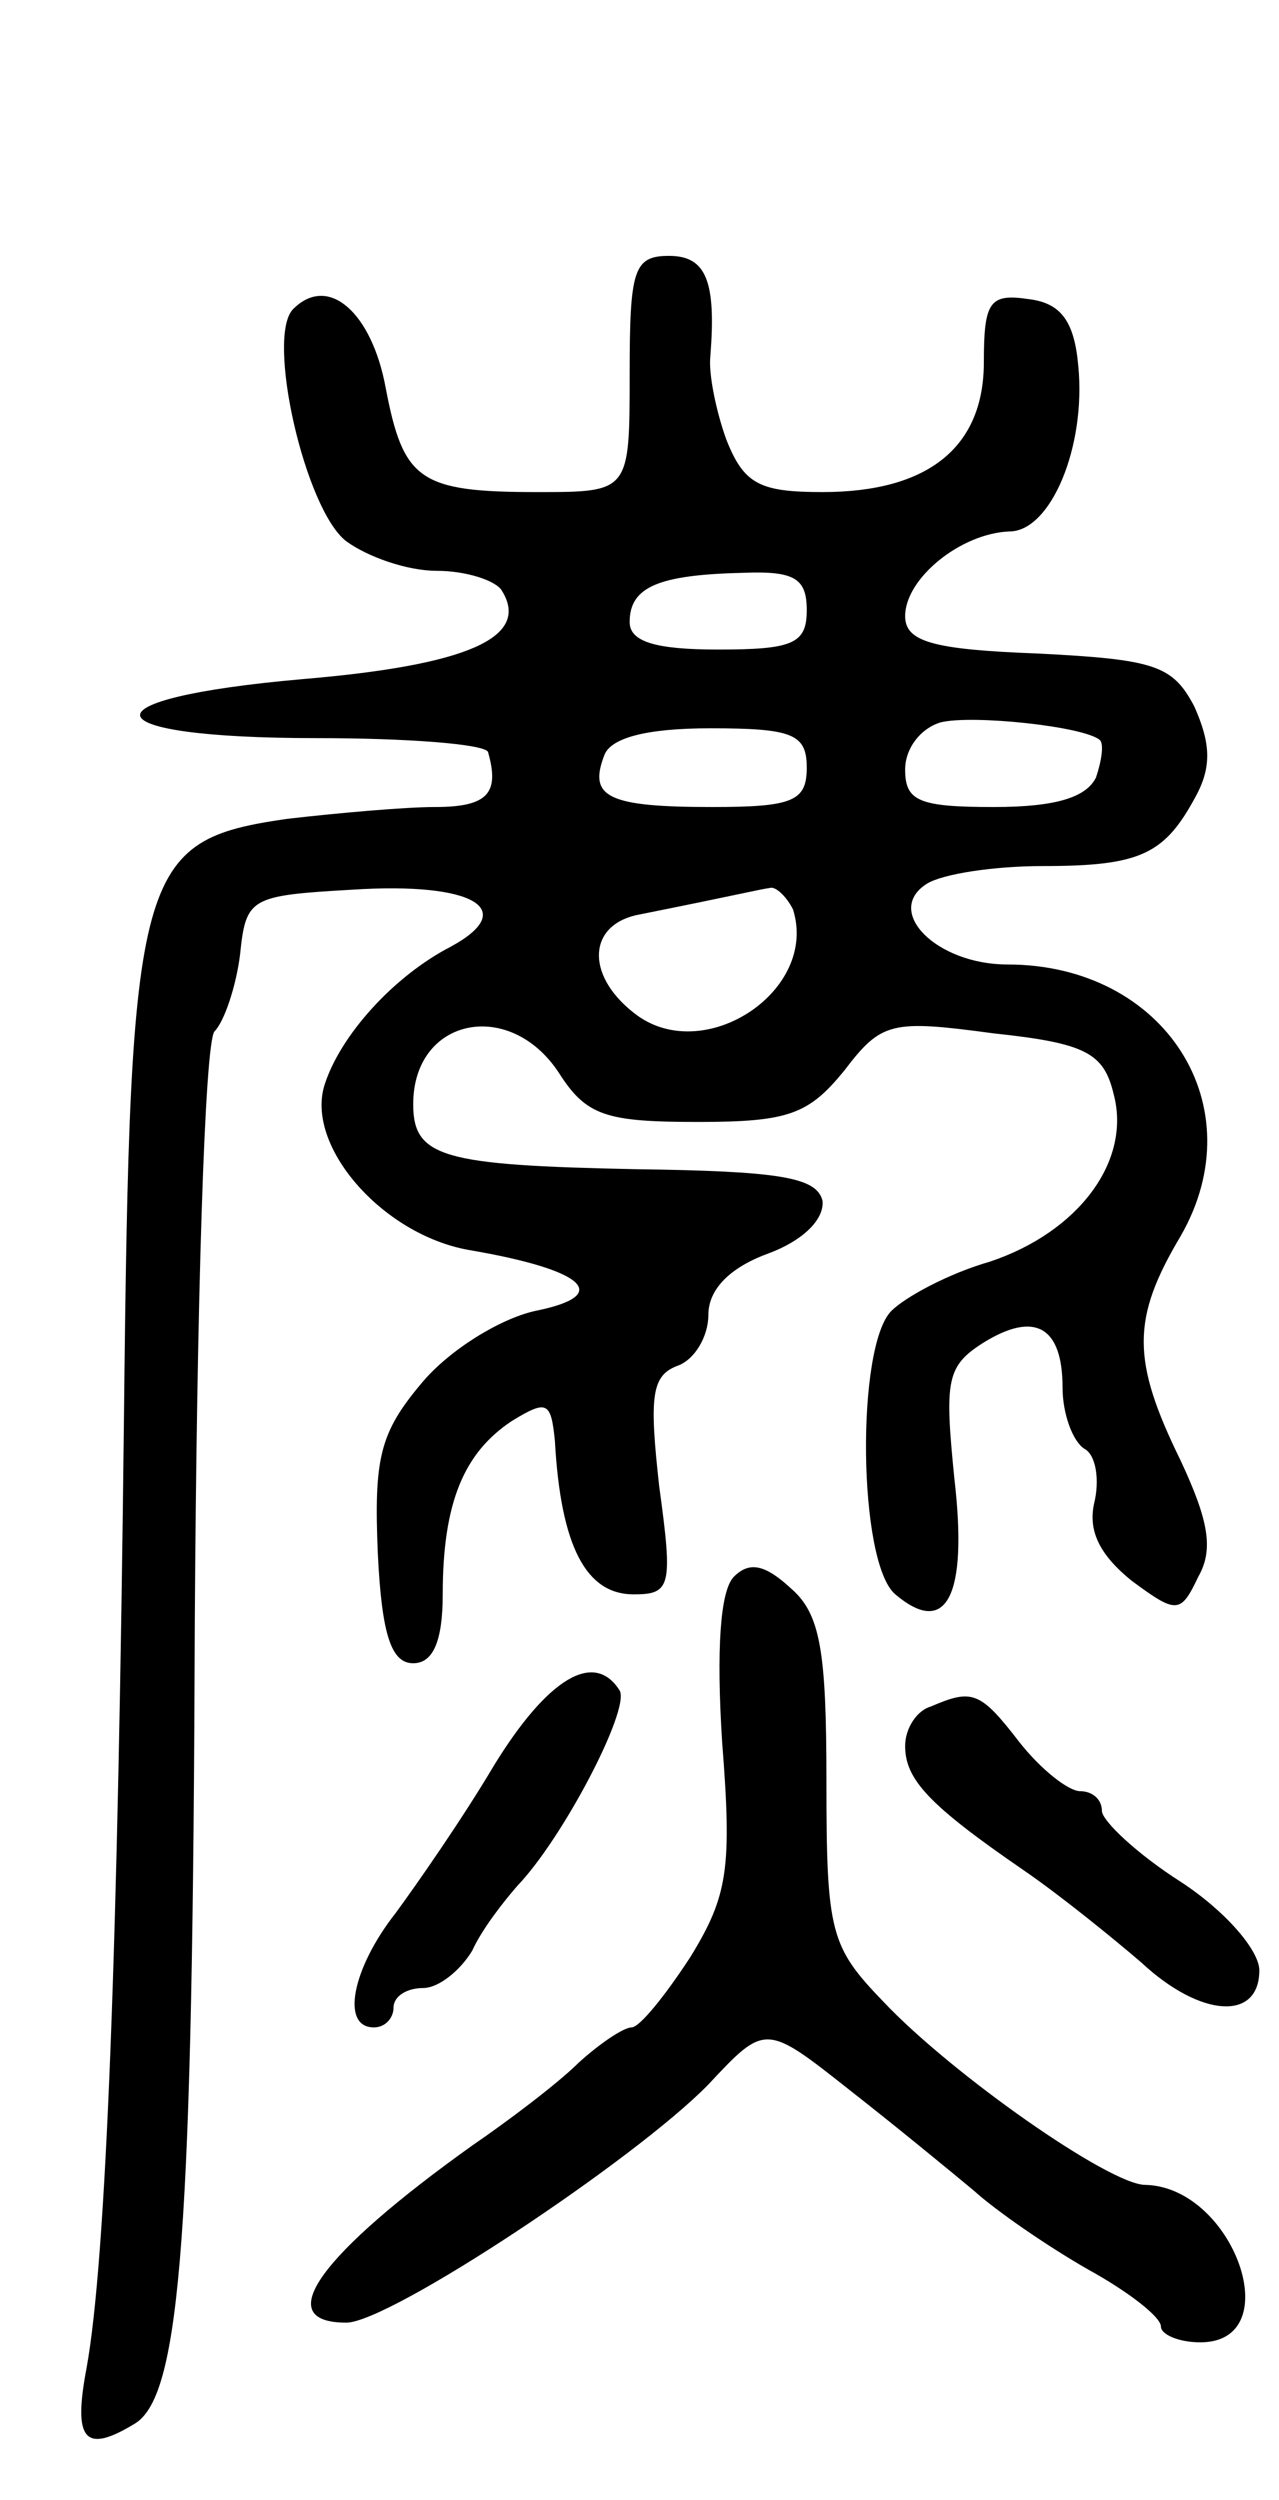 <svg version="1.0" xmlns="http://www.w3.org/2000/svg"
 width="65pt" height="127pt" viewBox="0 0 65 127"
 preserveAspectRatio="xMidYMid meet">
<g transform="translate(0,127) scale(0.1,-0.1)"
fill="#000000" stroke="none">
<path d="M320 1080 c0 -60 0 -60 -47 -60 -60 0 -68 6 -77 53 -7 38 -29 58 -47
40 -14 -14 6 -102 27 -118 11 -8 31 -15 46 -15 15 0 30 -5 33 -10 15 -24 -18
-38 -101 -45 -114 -10 -109 -30 7 -30 46 0 85 -3 87 -7 6 -21 0 -28 -27 -28
-15 0 -49 -3 -75 -6 -76 -11 -80 -24 -83 -304 -3 -268 -9 -428 -19 -483 -7
-37 -1 -44 25 -28 23 15 29 99 30 407 1 162 5 294 10 300 5 5 11 23 13 39 3
29 5 30 57 33 62 4 85 -10 50 -29 -29 -15 -56 -45 -64 -70 -10 -31 29 -76 73
-84 59 -10 74 -23 34 -31 -18 -4 -44 -20 -58 -37 -21 -25 -24 -38 -22 -86 2
-42 7 -56 18 -56 10 0 15 11 15 35 0 47 11 72 35 88 18 11 20 10 22 -10 3 -54
16 -78 40 -78 19 0 20 4 13 55 -5 45 -4 56 9 61 9 3 16 15 16 26 0 13 11 24
30 31 19 7 29 18 28 27 -3 12 -22 15 -95 16 -98 2 -113 6 -113 33 0 44 49 54
74 16 14 -22 24 -25 71 -25 46 0 56 4 74 26 19 25 24 26 76 19 47 -5 56 -10
61 -31 9 -34 -18 -70 -63 -85 -21 -6 -43 -18 -50 -25 -18 -18 -17 -128 2 -144
26 -22 37 -1 30 59 -5 50 -4 57 15 69 26 16 40 8 40 -23 0 -13 5 -27 11 -31 6
-3 8 -16 5 -28 -3 -14 3 -26 19 -39 23 -17 25 -17 34 2 8 14 5 29 -9 59 -25
51 -25 72 0 114 38 66 -8 138 -88 138 -36 0 -63 27 -41 41 8 5 34 9 59 9 50 0
62 6 78 36 8 15 7 27 -1 45 -11 21 -20 24 -80 27 -53 2 -67 6 -67 19 0 19 28
42 53 43 21 0 39 43 35 84 -2 23 -9 32 -25 34 -20 3 -23 -1 -23 -32 0 -43 -28
-66 -82 -66 -32 0 -40 4 -49 27 -5 14 -9 33 -8 42 3 38 -2 51 -21 51 -18 0
-20 -7 -20 -60z m90 -120 c0 -17 -7 -20 -45 -20 -32 0 -45 4 -45 14 0 18 15
24 58 25 26 1 32 -3 32 -19z m149 -66 c2 -2 1 -10 -2 -19 -5 -10 -20 -15 -52
-15 -38 0 -45 3 -45 19 0 11 8 21 18 24 16 4 73 -2 81 -9z m-149 -14 c0 -17
-7 -20 -48 -20 -53 0 -63 5 -55 26 3 9 21 14 54 14 42 0 49 -3 49 -20z m-7
-72 c13 -41 -44 -79 -79 -54 -26 19 -26 45 -1 51 55 11 62 13 69 14 3 0 8 -5
11 -11z"/>
<path d="M373 469 c-7 -7 -9 -37 -6 -84 5 -64 3 -78 -16 -109 -13 -20 -26 -36
-30 -36 -4 0 -16 -8 -27 -18 -10 -10 -35 -29 -54 -42 -77 -55 -103 -90 -64
-90 22 0 147 83 184 121 29 31 29 31 72 -3 23 -18 51 -41 63 -51 11 -10 37
-28 58 -40 20 -11 37 -24 37 -29 0 -4 9 -8 20 -8 45 0 17 79 -28 80 -18 0 -98
56 -133 93 -27 28 -29 35 -29 112 0 66 -3 85 -18 98 -13 12 -21 14 -29 6z"/>
<path d="M251 373 c-16 -27 -39 -60 -50 -75 -22 -28 -28 -58 -11 -58 6 0 10 5
10 10 0 6 7 10 15 10 8 0 19 9 25 19 5 11 16 25 23 33 23 24 57 89 52 99 -13
21 -37 6 -64 -38z"/>
<path d="M473 403 c-7 -2 -13 -11 -13 -20 0 -17 12 -30 60 -63 19 -13 46 -35
60 -47 30 -28 60 -30 60 -4 0 10 -17 30 -40 45 -22 14 -40 31 -40 36 0 6 -5
10 -11 10 -6 0 -20 11 -31 25 -20 26 -24 27 -45 18z"/>
</g>
</svg>
